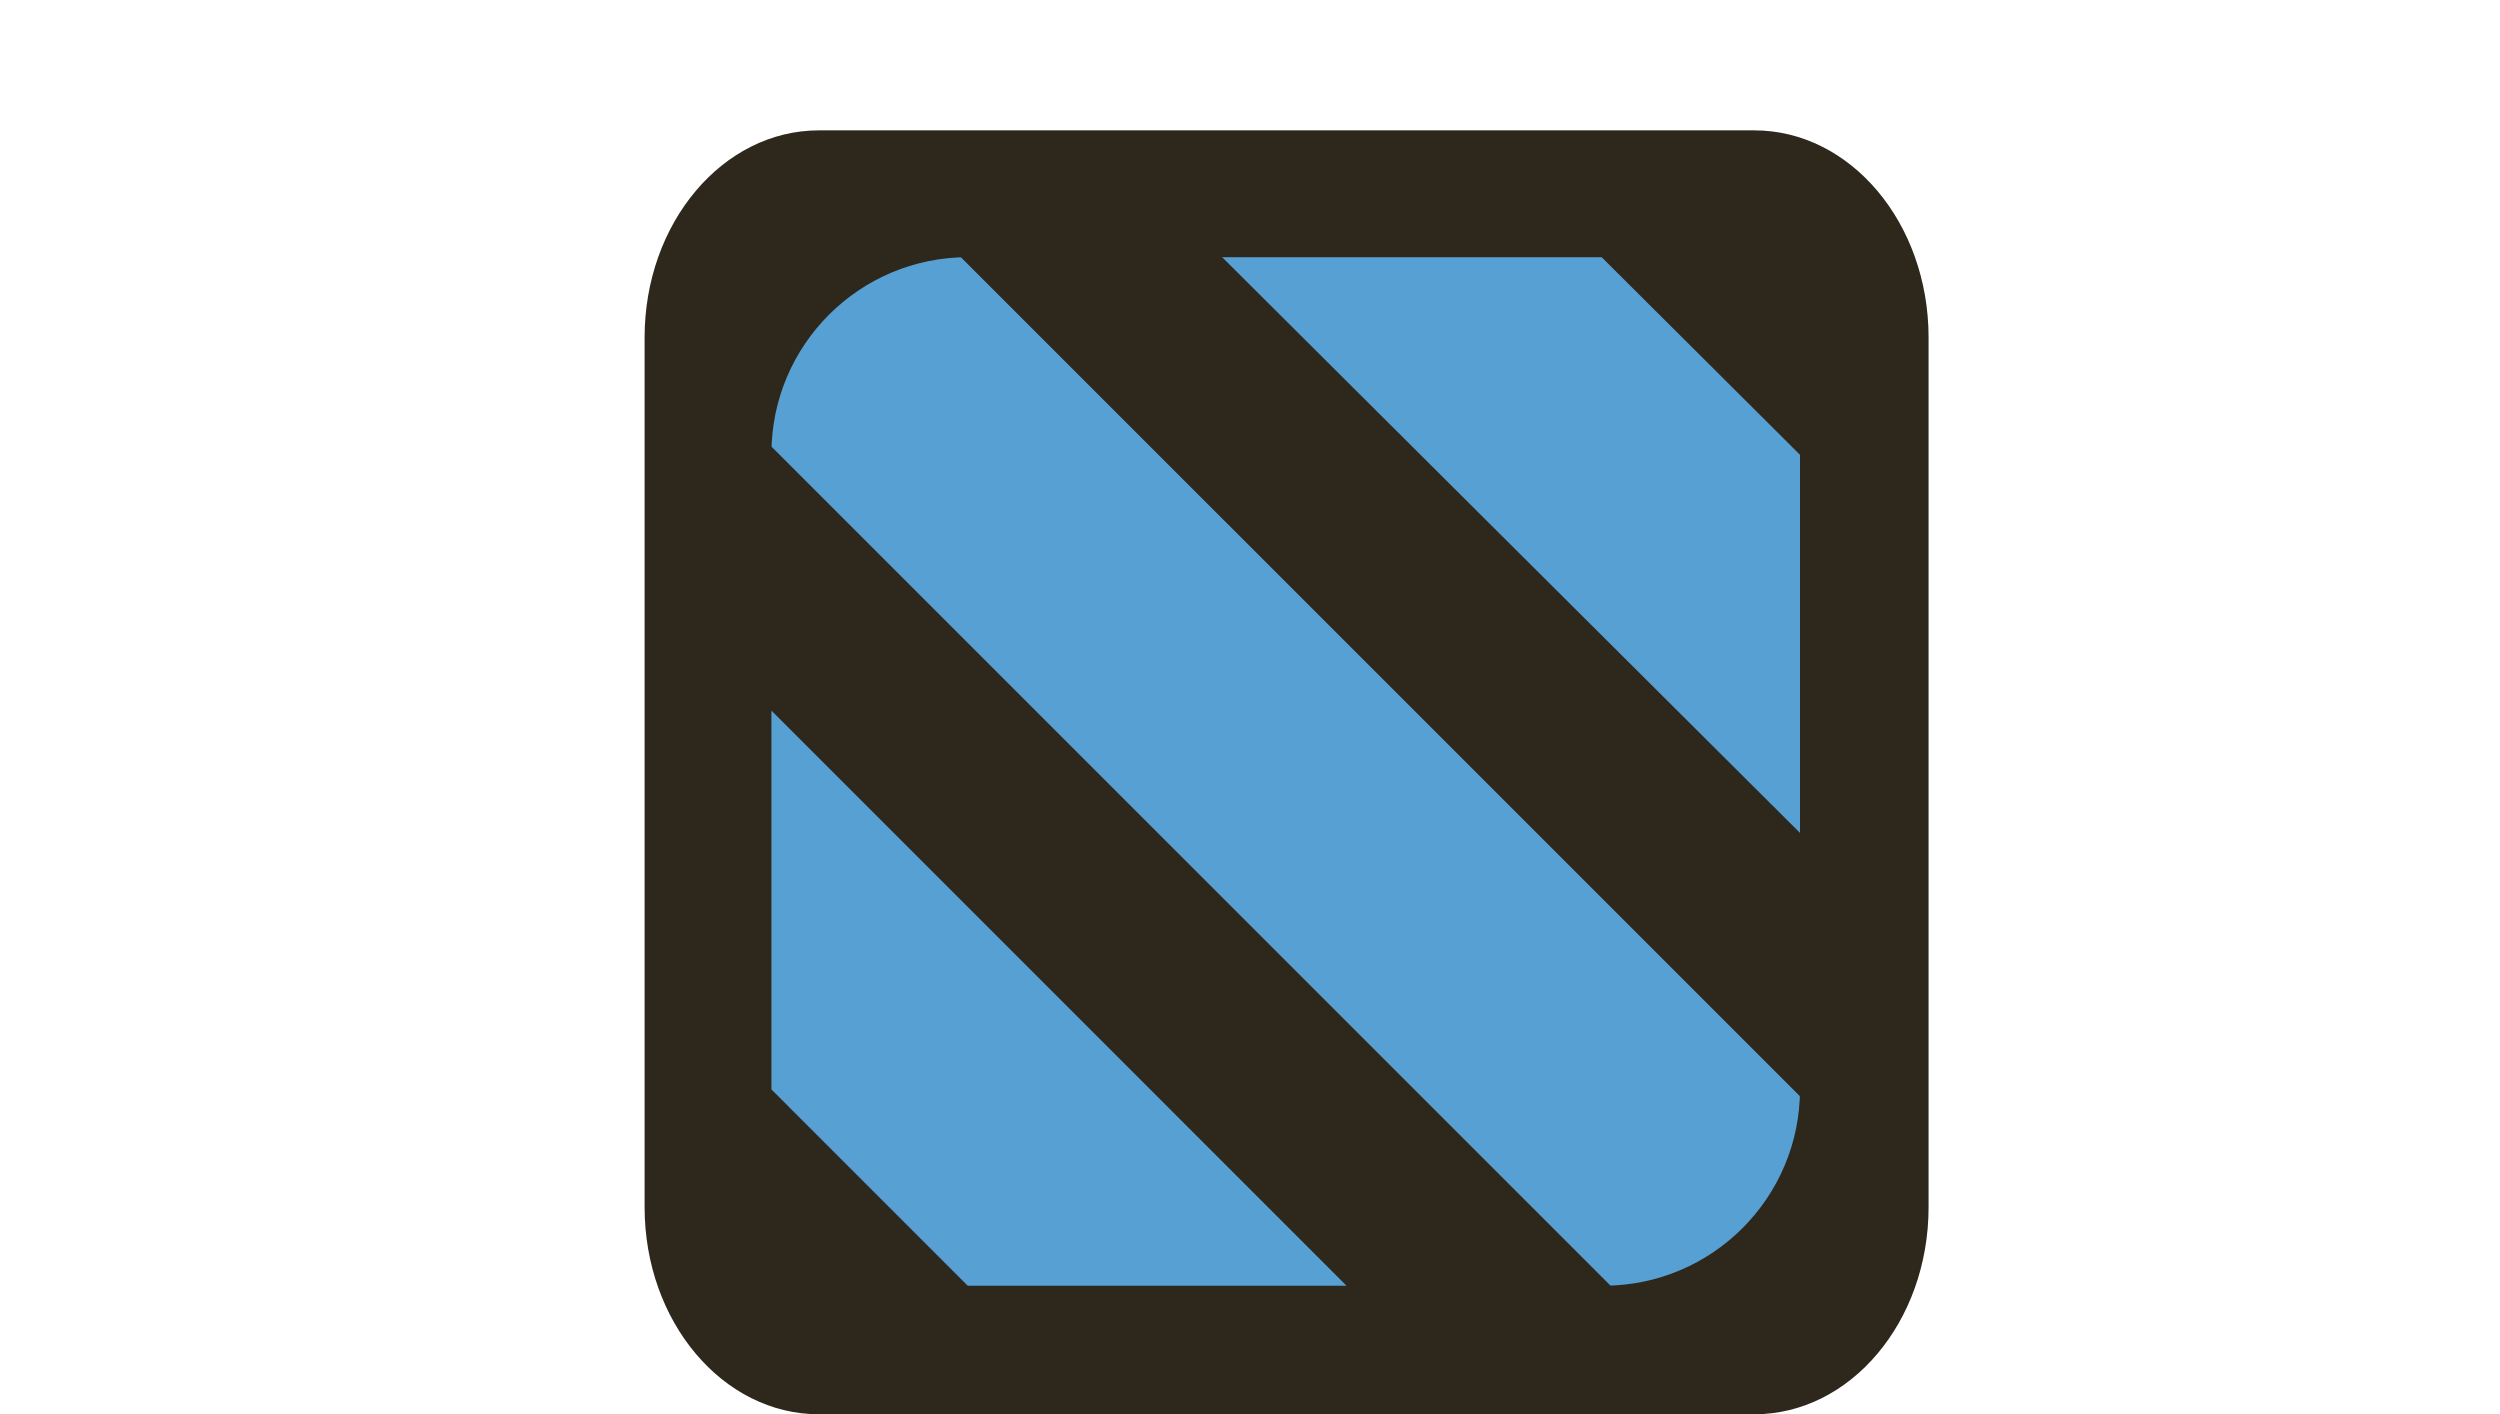 <?xml version="1.0" encoding="utf-8"?>
<!-- Generator: Adobe Illustrator 16.0.0, SVG Export Plug-In . SVG Version: 6.00 Build 0)  -->
<!DOCTYPE svg PUBLIC "-//W3C//DTD SVG 1.1//EN" "http://www.w3.org/Graphics/SVG/1.1/DTD/svg11.dtd">
<svg version="1.1" id="Layer_1" xmlns="http://www.w3.org/2000/svg" xmlns:xlink="http://www.w3.org/1999/xlink" x="0px" y="0px"
	 width="1400px" height="792px" viewBox="0 0 1400 792" enable-background="new 0 0 1400 792" xml:space="preserve">
<path fill="#2E271C" d="M1080.003,676.031c0,64.048-43.718,115.969-97.646,115.969H458.622c-53.929,0-97.646-51.921-97.646-115.969
	V188.968C360.977,124.92,404.693,73,458.622,73h523.734c53.929,0,97.646,51.92,97.646,115.968V676.031z"/>
<g>
	<defs>
		<path id="SVGID_1_" d="M1008,610c0,60.751-49.249,110-110,110H542c-60.751,0-110-49.249-110-110V254.021
			c0-60.751,49.249-110,110-110h356c60.751,0,110,49.249,110,110V610z"/>
	</defs>
	<clipPath id="SVGID_2_">
		<use xlink:href="#SVGID_1_"  overflow="visible"/>
	</clipPath>
	<path clip-path="url(#SVGID_2_)" fill="none" stroke="#000000" stroke-width="2" stroke-miterlimit="10" d="M576,144.021"/>
	
		<line clip-path="url(#SVGID_2_)" fill="none" stroke="#57A0D3" stroke-width="150" stroke-miterlimit="10" x1="432" y1="144.021" x2="1008" y2="720"/>
	
		<line clip-path="url(#SVGID_2_)" fill="none" stroke="#57A0D3" stroke-width="150" stroke-miterlimit="10" x1="719.979" y1="73.606" x2="1151.979" y2="504"/>
	
		<line clip-path="url(#SVGID_2_)" fill="none" stroke="#57A0D3" stroke-width="150" stroke-miterlimit="10" x1="360" y1="432.011" x2="719.979" y2="792"/>
</g>
<polygon fill="none" points="685.667,144.021 898,144.021 1008,254.021 1008,465 "/>
</svg>
